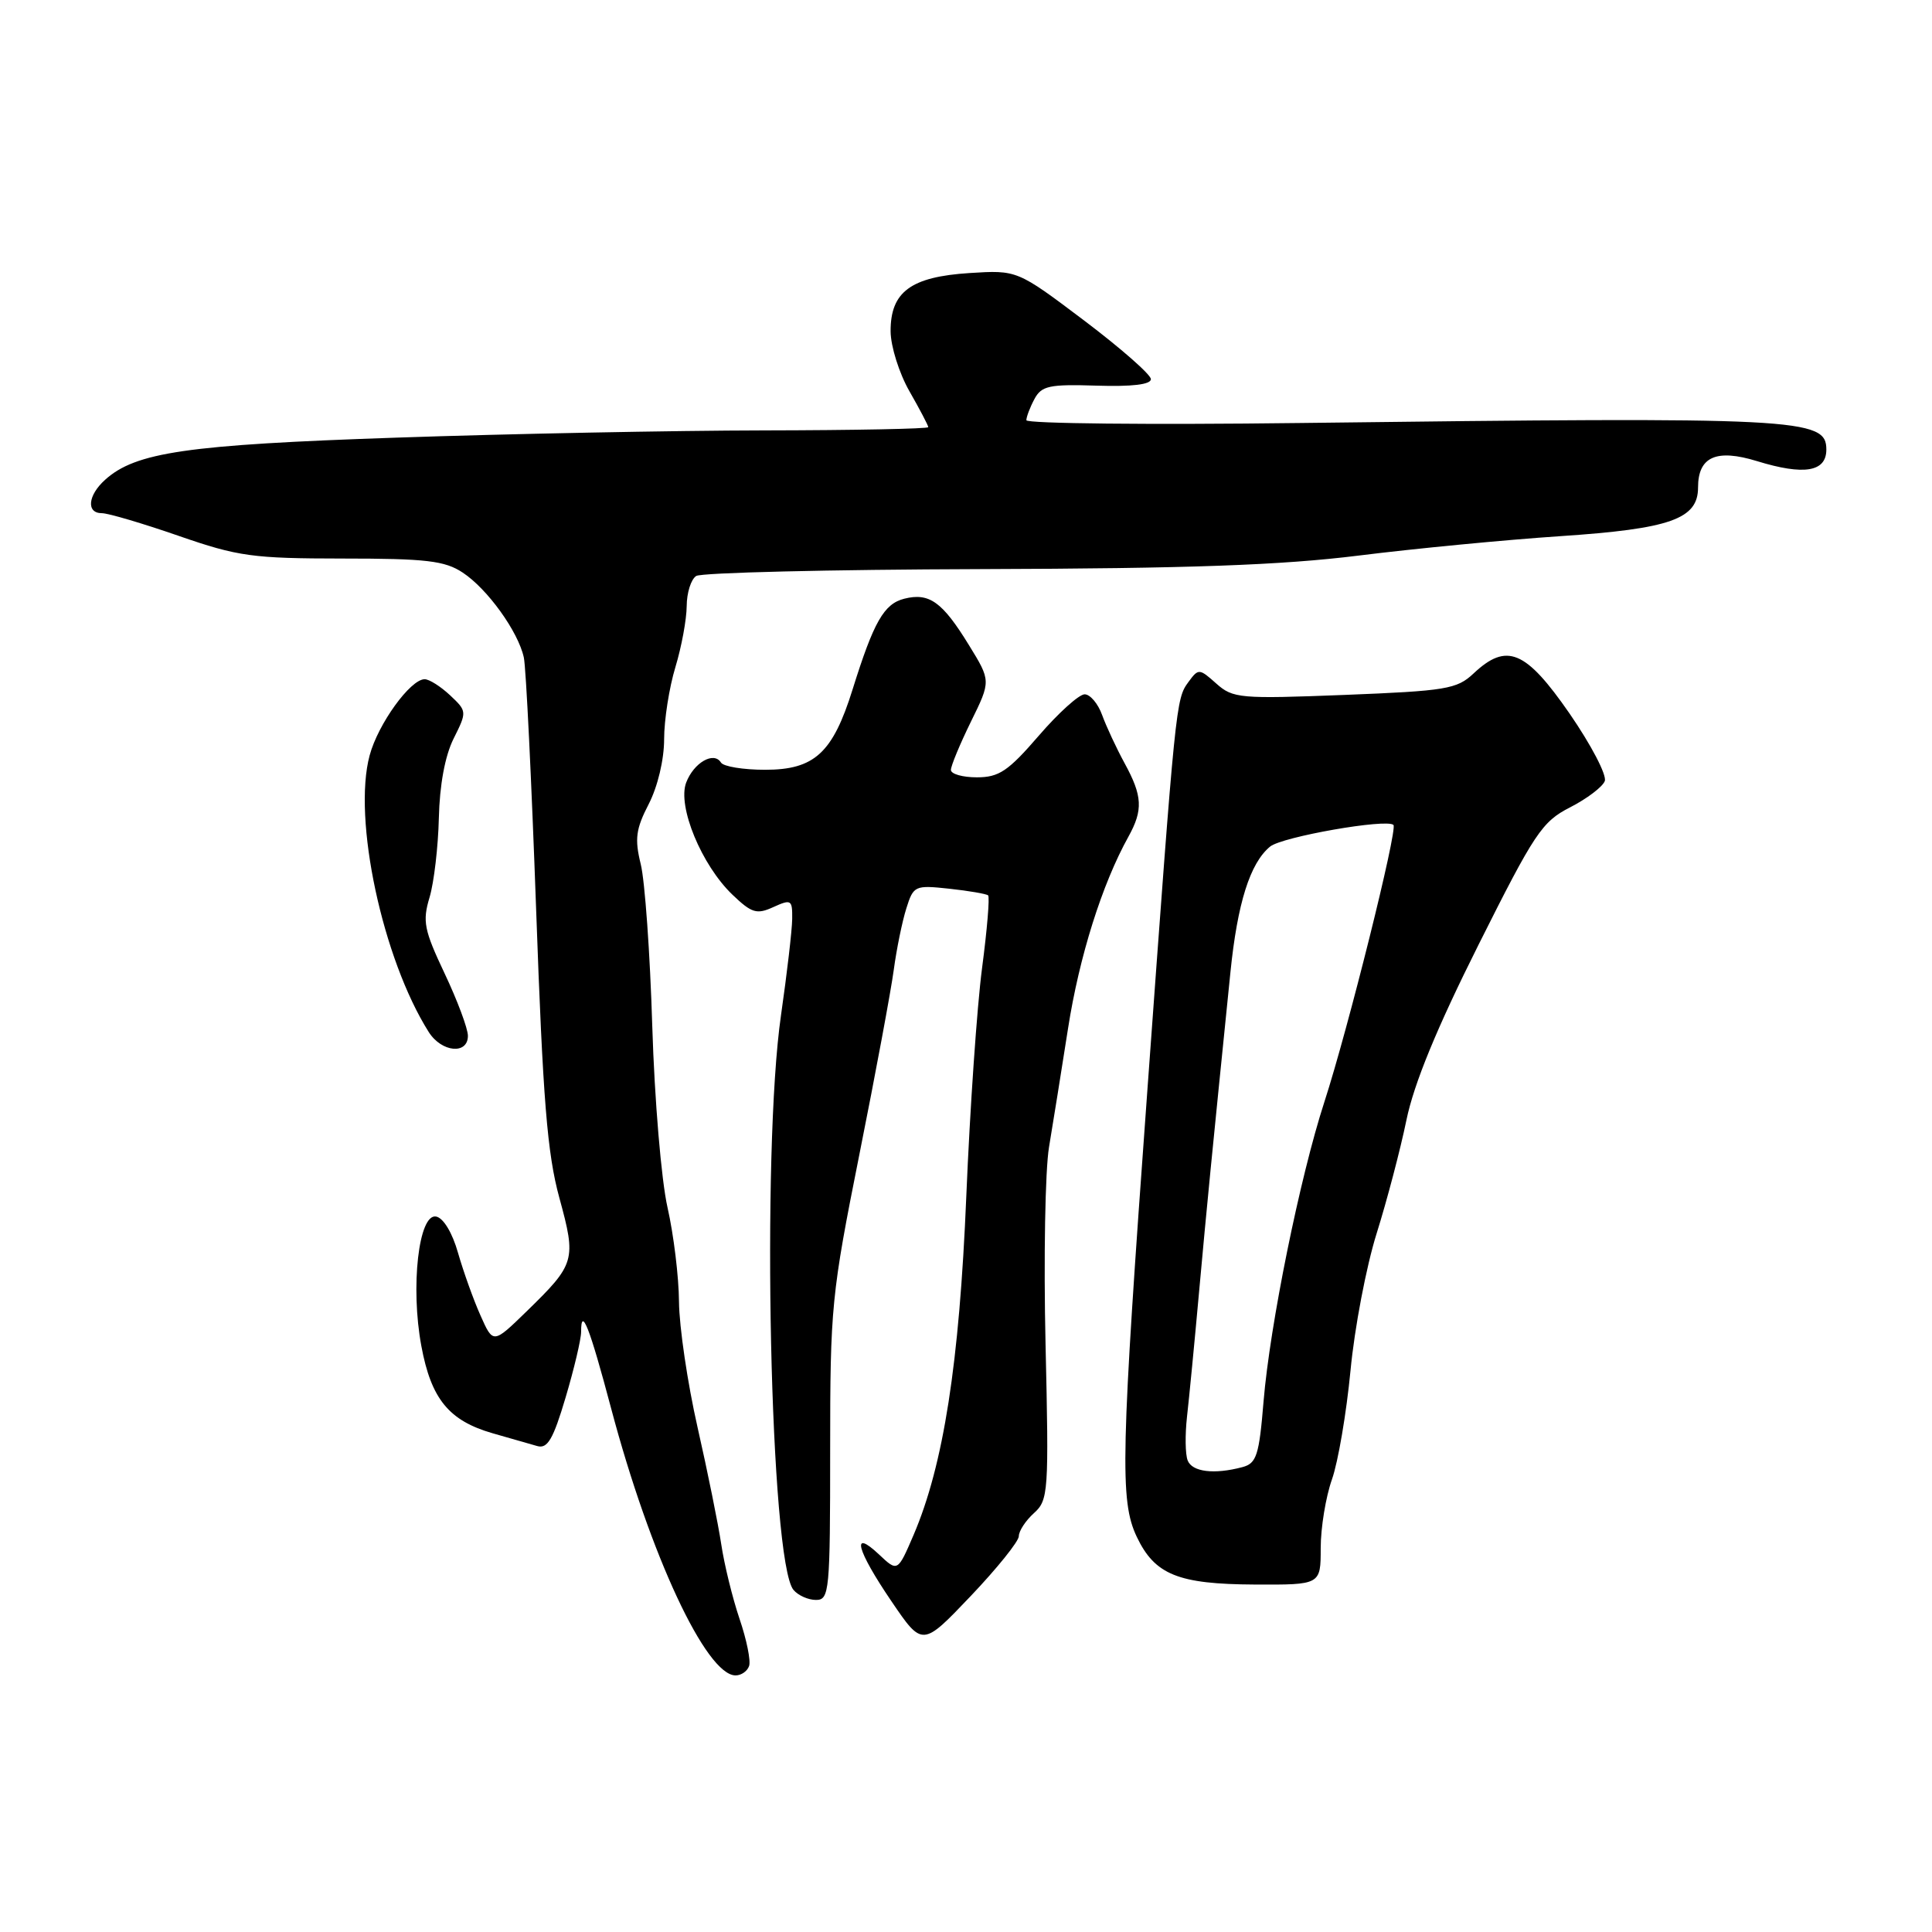 <?xml version="1.0" encoding="UTF-8" standalone="no"?>
<!DOCTYPE svg PUBLIC "-//W3C//DTD SVG 1.1//EN" "http://www.w3.org/Graphics/SVG/1.1/DTD/svg11.dtd" >
<svg xmlns="http://www.w3.org/2000/svg" xmlns:xlink="http://www.w3.org/1999/xlink" version="1.1" viewBox="0 0 256 256">
 <g >
 <path fill="currentColor"
d=" M 99.26 220.75 C 99.50 220.06 98.93 217.25 97.99 214.50 C 97.06 211.75 95.97 207.31 95.57 204.63 C 95.17 201.96 93.76 194.98 92.43 189.13 C 91.10 183.28 90.00 175.80 89.97 172.50 C 89.95 169.20 89.26 163.57 88.45 160.00 C 87.63 156.38 86.73 145.75 86.43 136.00 C 86.14 126.38 85.45 116.70 84.90 114.50 C 84.08 111.16 84.25 109.85 85.96 106.54 C 87.15 104.23 88.00 100.65 88.00 97.95 C 88.00 95.40 88.67 91.11 89.49 88.41 C 90.31 85.71 90.98 82.06 90.99 80.31 C 91.00 78.55 91.56 76.76 92.25 76.32 C 92.94 75.88 109.92 75.47 130.00 75.41 C 157.64 75.33 169.78 74.89 180.00 73.62 C 187.43 72.69 199.49 71.53 206.81 71.04 C 221.32 70.07 225.00 68.77 225.00 64.60 C 225.00 60.52 227.41 59.44 232.81 61.10 C 239.04 63.02 242.00 62.53 242.00 59.57 C 242.00 55.41 238.58 55.23 172.25 56.05 C 152.31 56.30 136.00 56.13 136.00 55.68 C 136.00 55.24 136.48 53.97 137.07 52.87 C 138.01 51.12 139.03 50.90 145.32 51.10 C 150.00 51.25 152.50 50.95 152.50 50.24 C 152.50 49.64 148.51 46.14 143.64 42.46 C 134.78 35.78 134.78 35.78 128.45 36.18 C 120.69 36.68 117.99 38.67 118.01 43.90 C 118.02 45.88 119.14 49.46 120.51 51.85 C 121.88 54.25 123.00 56.38 123.00 56.60 C 123.00 56.82 113.21 57.01 101.25 57.03 C 89.29 57.05 67.35 57.48 52.50 57.99 C 24.78 58.93 17.95 59.92 13.91 63.59 C 11.63 65.65 11.41 68.00 13.50 68.00 C 14.33 68.00 18.90 69.35 23.66 71.00 C 31.56 73.74 33.47 74.00 45.41 74.01 C 56.47 74.01 58.94 74.30 61.31 75.87 C 64.59 78.03 68.67 83.70 69.41 87.12 C 69.70 88.43 70.43 103.45 71.04 120.50 C 71.94 145.77 72.51 152.84 74.12 158.73 C 76.38 167.00 76.24 167.47 69.75 173.79 C 65.34 178.08 65.34 178.08 63.66 174.29 C 62.73 172.21 61.40 168.48 60.69 166.01 C 59.94 163.35 58.75 161.38 57.79 161.20 C 55.48 160.75 54.37 170.51 55.83 178.35 C 57.13 185.37 59.48 188.25 65.29 189.92 C 67.60 190.58 70.26 191.35 71.19 191.61 C 72.55 192.00 73.30 190.71 74.94 185.19 C 76.07 181.39 77.00 177.47 77.00 176.48 C 77.00 173.00 78.12 175.85 80.98 186.63 C 86.14 206.06 93.57 222.00 97.47 222.00 C 98.22 222.00 99.03 221.44 99.26 220.75 Z  M 135.00 203.55 C 135.00 202.87 135.90 201.49 137.00 200.50 C 138.92 198.77 138.99 197.74 138.54 178.09 C 138.28 166.77 138.49 155.03 139.00 152.00 C 139.51 148.97 140.64 141.90 141.52 136.28 C 143.00 126.78 146.03 117.14 149.53 110.85 C 151.48 107.32 151.39 105.48 149.02 101.14 C 147.93 99.14 146.59 96.26 146.04 94.75 C 145.50 93.24 144.45 92.00 143.72 92.00 C 142.98 92.00 140.24 94.47 137.63 97.50 C 133.59 102.18 132.37 103.00 129.44 103.00 C 127.55 103.00 126.00 102.56 126.00 102.02 C 126.00 101.48 127.19 98.61 128.65 95.63 C 131.31 90.22 131.31 90.22 128.37 85.45 C 124.87 79.75 123.13 78.50 119.83 79.33 C 117.13 80.01 115.78 82.37 112.97 91.36 C 110.34 99.78 107.92 102.00 101.38 102.00 C 98.49 102.00 95.85 101.57 95.53 101.04 C 94.59 99.52 91.93 101.05 90.92 103.70 C 89.74 106.83 92.95 114.62 97.05 118.55 C 99.61 121.00 100.27 121.20 102.48 120.19 C 104.84 119.12 105.00 119.22 104.97 121.77 C 104.95 123.27 104.28 129.00 103.49 134.50 C 100.87 152.60 102.05 206.94 105.14 210.67 C 105.75 211.40 107.09 212.00 108.12 212.00 C 109.90 212.00 110.00 210.90 110.00 192.18 C 110.00 173.16 110.16 171.57 113.88 152.93 C 116.02 142.24 118.06 131.25 118.43 128.50 C 118.80 125.75 119.55 122.09 120.09 120.38 C 121.04 117.35 121.22 117.27 125.79 117.76 C 128.38 118.04 130.69 118.44 130.93 118.64 C 131.16 118.85 130.80 123.18 130.13 128.26 C 129.46 133.34 128.52 146.95 128.04 158.50 C 127.12 180.67 125.02 194.12 121.05 203.40 C 118.94 208.30 118.94 208.30 116.47 205.97 C 112.73 202.46 113.50 205.38 118.11 212.16 C 122.22 218.21 122.22 218.21 128.61 211.50 C 132.12 207.81 135.00 204.23 135.00 203.55 Z  M 175.00 205.13 C 175.00 202.44 175.67 198.35 176.49 196.03 C 177.31 193.71 178.41 187.21 178.95 181.60 C 179.48 175.98 181.04 167.80 182.41 163.44 C 183.78 159.07 185.56 152.31 186.36 148.41 C 187.36 143.57 190.38 136.23 195.91 125.19 C 203.33 110.37 204.32 108.88 208.04 106.98 C 210.27 105.84 212.34 104.27 212.64 103.50 C 212.94 102.72 210.83 98.69 207.97 94.54 C 202.16 86.15 199.65 85.10 195.24 89.25 C 193.05 91.31 191.59 91.55 178.17 92.08 C 164.30 92.62 163.37 92.54 161.17 90.58 C 158.91 88.56 158.80 88.56 157.48 90.36 C 155.81 92.65 155.79 92.79 152.03 144.50 C 148.50 192.87 148.36 198.85 150.63 203.64 C 153.02 208.66 156.11 209.91 166.25 209.96 C 175.00 210.00 175.00 210.00 175.00 205.13 Z  M 62.00 137.25 C 62.00 136.29 60.61 132.57 58.92 129.00 C 56.19 123.23 55.96 122.09 56.92 118.90 C 57.51 116.92 58.06 112.19 58.15 108.40 C 58.25 104.03 58.96 100.17 60.10 97.88 C 61.89 94.30 61.88 94.24 59.64 92.13 C 58.39 90.96 56.88 90.00 56.27 90.00 C 54.38 90.00 50.10 95.92 48.98 100.09 C 46.71 108.49 50.68 127.04 56.81 136.75 C 58.51 139.44 62.00 139.78 62.00 137.25 Z  M 157.37 193.51 C 157.05 192.70 157.02 190.11 157.28 187.76 C 157.55 185.42 158.28 177.88 158.90 171.00 C 159.94 159.52 160.51 153.76 163.04 128.81 C 163.97 119.65 165.64 114.37 168.29 112.18 C 169.85 110.88 183.77 108.44 184.64 109.31 C 185.22 109.89 178.62 136.36 175.49 146.00 C 172.24 156.00 168.27 175.57 167.43 185.67 C 166.84 192.86 166.50 193.90 164.63 194.40 C 160.89 195.40 157.95 195.04 157.37 193.51 Z "/>
</g>
</svg>